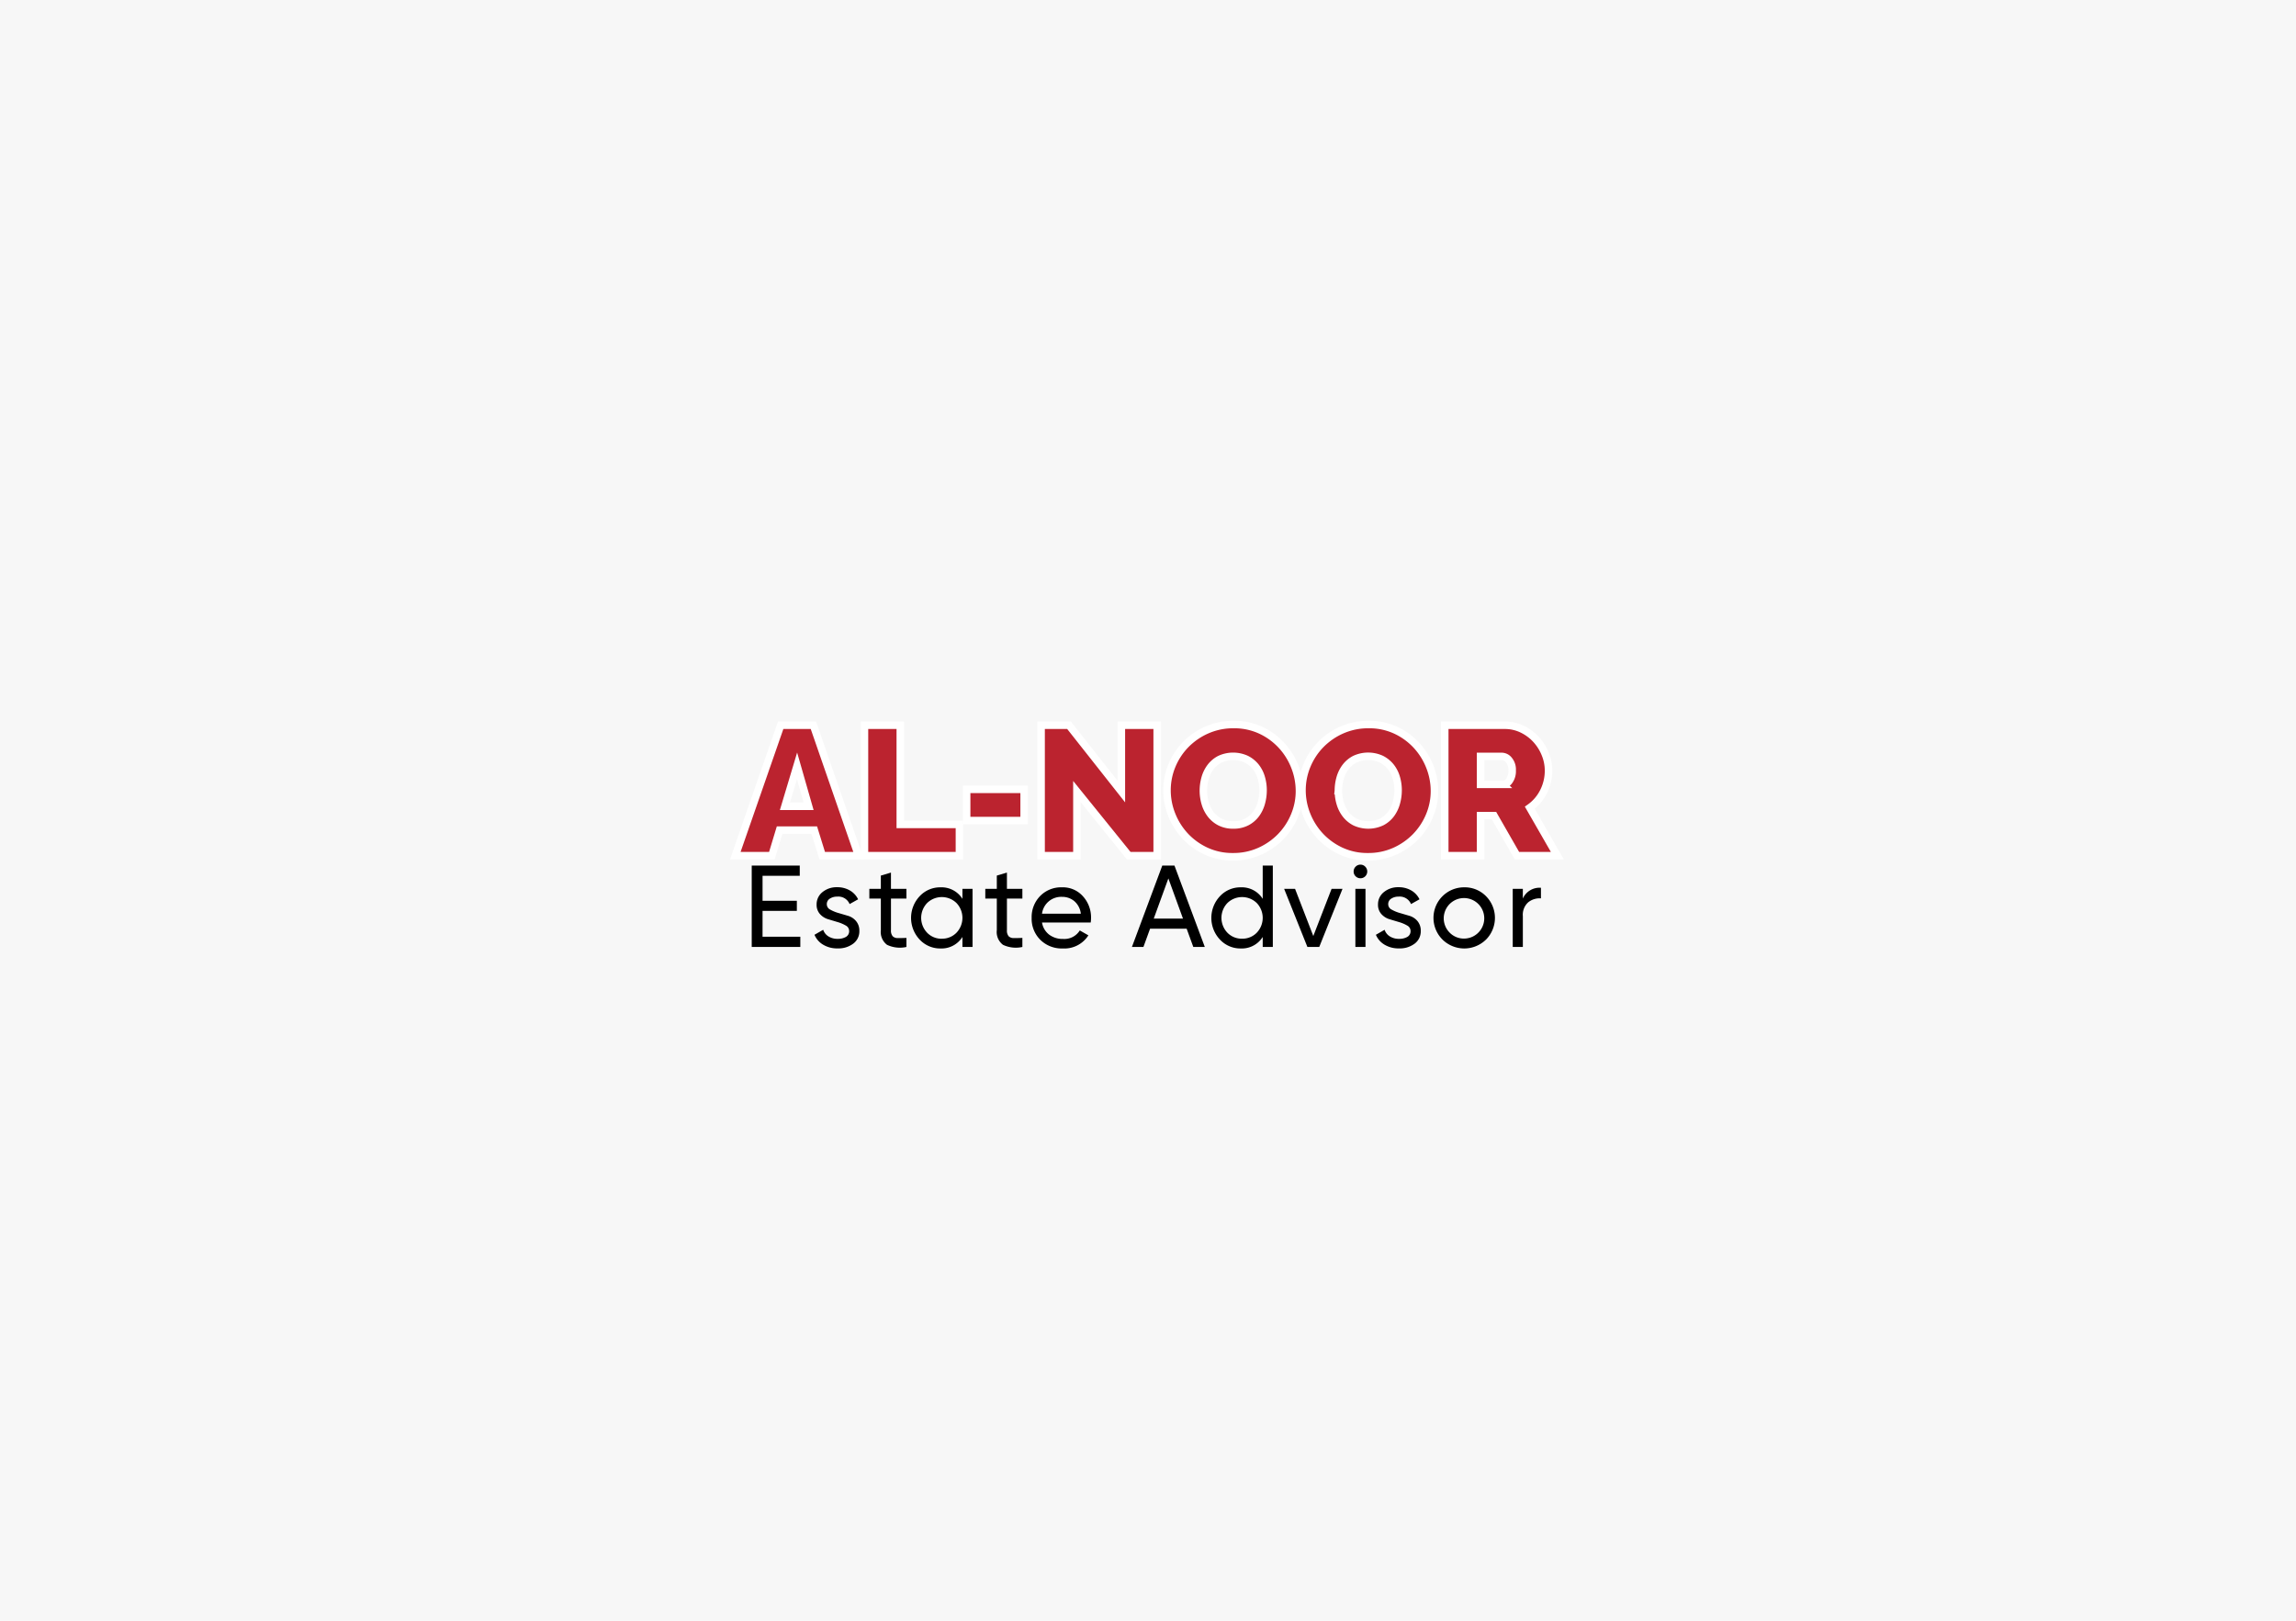 <svg xmlns="http://www.w3.org/2000/svg" width="306" height="216" viewBox="0 0 306 216"><defs><style>.a{fill:#f7f7f7;}.b{fill:#bb232f;stroke:#fff;stroke-miterlimit:10;}</style></defs><g transform="translate(-6284 -893)"><rect class="a" width="306" height="216" transform="translate(6284 893)"/><g transform="translate(6382 989.557)"><path class="b" d="M2702.759,1339.425h4.358l6.022,17.38h-4.847l-1.054-3.4h-4.626l-1.028,3.4h-4.872Zm3.722,10.8-1.542-5.385-1.616,5.385Z" transform="translate(-2696.712 -1339.327)"/><path class="b" d="M2721.073,1356.806v-17.38h4.773v13.219h7.883v4.162Z" transform="translate(-2703.86 -1339.327)"/><path class="b" d="M2740.254,1355.169v-4.162h7.663v4.162Z" transform="translate(-2709.424 -1342.366)"/><path class="b" d="M2759.233,1348.262v8.544h-4.773v-17.38h3.721l6.976,8.837v-8.837h4.774v17.38h-3.793Z" transform="translate(-2713.707 -1339.327)"/><path class="b" d="M2787.11,1356.917a8.361,8.361,0,0,1-3.6-.759,8.9,8.9,0,0,1-2.766-1.995,9.035,9.035,0,0,1-1.787-2.828,8.754,8.754,0,0,1-.636-3.28,8.56,8.56,0,0,1,.66-3.305,8.8,8.8,0,0,1,1.848-2.8,9.037,9.037,0,0,1,2.816-1.934,8.694,8.694,0,0,1,3.562-.721,8.371,8.371,0,0,1,3.6.758,8.825,8.825,0,0,1,2.766,2.008,9.025,9.025,0,0,1,1.775,2.839,8.851,8.851,0,0,1,.625,3.256,8.433,8.433,0,0,1-.662,3.293,8.913,8.913,0,0,1-1.836,2.791,9.026,9.026,0,0,1-2.8,1.946A8.56,8.56,0,0,1,2787.11,1356.917Zm-3.941-8.813a5.886,5.886,0,0,0,.245,1.7,4.432,4.432,0,0,0,.734,1.456,3.706,3.706,0,0,0,1.236,1.029,3.786,3.786,0,0,0,1.775.392,3.749,3.749,0,0,0,1.787-.4,3.616,3.616,0,0,0,1.236-1.053,4.51,4.51,0,0,0,.71-1.48,6.255,6.255,0,0,0,.232-1.689,5.927,5.927,0,0,0-.245-1.7,4.2,4.2,0,0,0-.746-1.444,3.772,3.772,0,0,0-1.249-1,4.219,4.219,0,0,0-3.525.012,3.651,3.651,0,0,0-1.236,1.04,4.42,4.42,0,0,0-.721,1.469A6.1,6.1,0,0,0,2783.169,1348.1Z" transform="translate(-2720.788 -1339.292)"/><path class="b" d="M2812.631,1356.917a8.362,8.362,0,0,1-3.6-.759,8.918,8.918,0,0,1-2.766-1.995,9.033,9.033,0,0,1-1.786-2.828,8.74,8.74,0,0,1-.637-3.28,8.543,8.543,0,0,1,.661-3.305,8.769,8.769,0,0,1,1.848-2.8,9.035,9.035,0,0,1,2.815-1.934,8.7,8.7,0,0,1,3.562-.721,8.372,8.372,0,0,1,3.6.758,8.831,8.831,0,0,1,2.766,2.008,9.02,9.02,0,0,1,1.775,2.839,8.841,8.841,0,0,1,.625,3.256,8.449,8.449,0,0,1-.661,3.293,8.907,8.907,0,0,1-1.837,2.791,9.014,9.014,0,0,1-2.8,1.946A8.557,8.557,0,0,1,2812.631,1356.917Zm-3.94-8.813a5.894,5.894,0,0,0,.245,1.7,4.413,4.413,0,0,0,.734,1.456,3.7,3.7,0,0,0,1.236,1.029,4.185,4.185,0,0,0,3.562-.013,3.614,3.614,0,0,0,1.236-1.053,4.514,4.514,0,0,0,.71-1.48,6.246,6.246,0,0,0,.233-1.689,5.944,5.944,0,0,0-.245-1.7,4.212,4.212,0,0,0-.747-1.444,3.772,3.772,0,0,0-1.248-1,4.22,4.22,0,0,0-3.526.012,3.661,3.661,0,0,0-1.236,1.04,4.421,4.421,0,0,0-.722,1.469A6.105,6.105,0,0,0,2808.691,1348.1Z" transform="translate(-2728.317 -1339.292)"/><path class="b" d="M2830.66,1356.806v-17.38h7.98a5.306,5.306,0,0,1,2.351.525,6.117,6.117,0,0,1,1.848,1.372,6.408,6.408,0,0,1,1.212,1.933,5.809,5.809,0,0,1,.44,2.191,6.177,6.177,0,0,1-.661,2.827,5.761,5.761,0,0,1-1.836,2.142l3.672,6.389h-5.385l-3.06-5.337h-1.787v5.337Zm4.773-9.5h3.011a1.057,1.057,0,0,0,.821-.49,2.19,2.19,0,0,0,.379-1.37,1.967,1.967,0,0,0-.44-1.383,1.236,1.236,0,0,0-.882-.478h-2.889Z" transform="translate(-2736.111 -1339.327)"/></g><g transform="translate(6384.187 1008.235)"><path d="M2701.117,1376.2h5.034v1.363h-6.475v-10.844h6.4v1.364h-4.957v3.33h4.57v1.348h-4.57Z" transform="translate(-2699.676 -1366.598)"/><path d="M2712.658,1372.919a.793.793,0,0,0,.456.7,4.88,4.88,0,0,0,1.088.451l1.269.373a2.225,2.225,0,0,1,1.081.7,1.964,1.964,0,0,1,.443,1.324,2.036,2.036,0,0,1-.814,1.688,3.284,3.284,0,0,1-2.083.635,3.619,3.619,0,0,1-1.936-.5,2.76,2.76,0,0,1-1.146-1.316l1.161-.666a1.638,1.638,0,0,0,.7.883,2.23,2.23,0,0,0,1.224.325,2.15,2.15,0,0,0,1.1-.255.86.86,0,0,0,.434-.8.814.814,0,0,0-.449-.719,4.773,4.773,0,0,0-1.081-.46l-1.27-.381a2.355,2.355,0,0,1-1.088-.687,1.819,1.819,0,0,1-.448-1.27,2.063,2.063,0,0,1,.783-1.658,2.957,2.957,0,0,1,1.959-.651,3.3,3.3,0,0,1,1.68.426,2.729,2.729,0,0,1,1.108,1.185l-1.131.635a1.622,1.622,0,0,0-1.657-.992,1.731,1.731,0,0,0-.976.266A.845.845,0,0,0,2712.658,1372.919Z" transform="translate(-2702.652 -1367.628)"/><path d="M2725.869,1371.452h-2.06v4.2a1.179,1.179,0,0,0,.224.813.925.925,0,0,0,.69.248q.464.008,1.146-.023v1.208a3.985,3.985,0,0,1-2.587-.287,2.137,2.137,0,0,1-.822-1.959v-4.2h-1.533v-1.3h1.533v-1.766l1.348-.4v2.169h2.06Z" transform="translate(-2705.252 -1366.929)"/><path d="M2736.573,1370.851h1.348v7.745h-1.348v-1.332a3.285,3.285,0,0,1-2.927,1.534,3.716,3.716,0,0,1-2.773-1.185,4.213,4.213,0,0,1,0-5.777,3.714,3.714,0,0,1,2.773-1.186,3.287,3.287,0,0,1,2.927,1.534Zm-2.757,6.644a2.655,2.655,0,0,0,1.967-.8,2.864,2.864,0,0,0,0-3.95,2.805,2.805,0,0,0-3.918,0,2.862,2.862,0,0,0,0,3.95A2.635,2.635,0,0,0,2733.816,1377.5Z" transform="translate(-2708.492 -1367.628)"/><path d="M2748.612,1371.452h-2.06v4.2a1.179,1.179,0,0,0,.224.813.927.927,0,0,0,.69.248c.31.005.691,0,1.146-.023v1.208a3.986,3.986,0,0,1-2.587-.287,2.139,2.139,0,0,1-.821-1.959v-4.2h-1.534v-1.3h1.534v-1.766l1.348-.4v2.169h2.06Z" transform="translate(-2712.541 -1366.929)"/><path d="M2753.847,1375.343a2.556,2.556,0,0,0,.953,1.612,2.96,2.96,0,0,0,1.851.573,2.424,2.424,0,0,0,2.231-1.131l1.146.651a3.783,3.783,0,0,1-3.408,1.75,4.054,4.054,0,0,1-3-1.154,3.96,3.96,0,0,1-1.154-2.92,4.008,4.008,0,0,1,1.131-2.913,3.907,3.907,0,0,1,2.928-1.162,3.564,3.564,0,0,1,2.781,1.2,4.183,4.183,0,0,1,1.077,2.889,4.086,4.086,0,0,1-.047.6Zm2.68-3.423a2.574,2.574,0,0,0-2.68,2.246h5.174a2.586,2.586,0,0,0-.867-1.674A2.488,2.488,0,0,0,2756.527,1371.92Z" transform="translate(-2715.16 -1367.628)"/><path d="M2779.611,1377.566l-.885-2.432h-4.876l-.885,2.432h-1.533l4.044-10.844h1.625l4.043,10.844Zm-5.27-3.78h3.895l-1.947-5.353Z" transform="translate(-2720.761 -1366.598)"/><path d="M2793.209,1366.722h1.348v10.844h-1.348v-1.332a3.285,3.285,0,0,1-2.928,1.534,3.716,3.716,0,0,1-2.772-1.185,4.212,4.212,0,0,1,0-5.777,3.714,3.714,0,0,1,2.772-1.186,3.287,3.287,0,0,1,2.928,1.534Zm-2.757,9.743a2.655,2.655,0,0,0,1.967-.8,2.863,2.863,0,0,0,0-3.95,2.806,2.806,0,0,0-3.919,0,2.863,2.863,0,0,0,0,3.95A2.638,2.638,0,0,0,2790.452,1376.465Z" transform="translate(-2725.108 -1366.598)"/><path d="M2806.4,1370.923h1.456l-3.1,7.745h-1.58l-3.1-7.745h1.455l2.432,6.288Z" transform="translate(-2729.119 -1367.7)"/><path d="M2813.821,1368.366a.883.883,0,0,1-.651-.263.864.864,0,0,1-.262-.635.891.891,0,0,1,.262-.643.874.874,0,0,1,.651-.271.855.855,0,0,1,.635.271.889.889,0,0,1,.264.643.9.9,0,0,1-.9.9Zm-.682,9.155v-7.745h1.348v7.745Z" transform="translate(-2732.688 -1366.554)"/><path d="M2819.862,1372.919a.793.793,0,0,0,.456.7,4.9,4.9,0,0,0,1.088.451l1.269.373a2.228,2.228,0,0,1,1.082.7,1.961,1.961,0,0,1,.442,1.324,2.033,2.033,0,0,1-.814,1.688,3.282,3.282,0,0,1-2.083.635,3.622,3.622,0,0,1-1.936-.5,2.761,2.761,0,0,1-1.146-1.316l1.161-.666a1.637,1.637,0,0,0,.7.883,2.228,2.228,0,0,0,1.223.325,2.147,2.147,0,0,0,1.1-.255.86.86,0,0,0,.434-.8.814.814,0,0,0-.449-.719,4.778,4.778,0,0,0-1.081-.46l-1.27-.381a2.349,2.349,0,0,1-1.087-.687,1.815,1.815,0,0,1-.449-1.27,2.062,2.062,0,0,1,.782-1.658,2.96,2.96,0,0,1,1.959-.651,3.3,3.3,0,0,1,1.68.426,2.726,2.726,0,0,1,1.108,1.185l-1.131.635a1.622,1.622,0,0,0-1.657-.992,1.732,1.732,0,0,0-.976.266A.845.845,0,0,0,2819.862,1372.919Z" transform="translate(-2735.034 -1367.628)"/><path d="M2835.627,1377.619a4.141,4.141,0,0,1-5.786,0,4.074,4.074,0,0,1,2.889-6.97,3.967,3.967,0,0,1,2.9,1.178,4.112,4.112,0,0,1,0,5.792Zm-2.9-.139a2.7,2.7,0,1,0-1.936-.79A2.654,2.654,0,0,0,2832.731,1377.481Z" transform="translate(-2737.772 -1367.628)"/><path d="M2844.285,1372.174a2.431,2.431,0,0,1,2.417-1.441v1.41a2.447,2.447,0,0,0-1.7.527,2.229,2.229,0,0,0-.712,1.843v4.106h-1.348v-7.745h1.348Z" transform="translate(-2741.519 -1367.651)"/></g></g></svg>